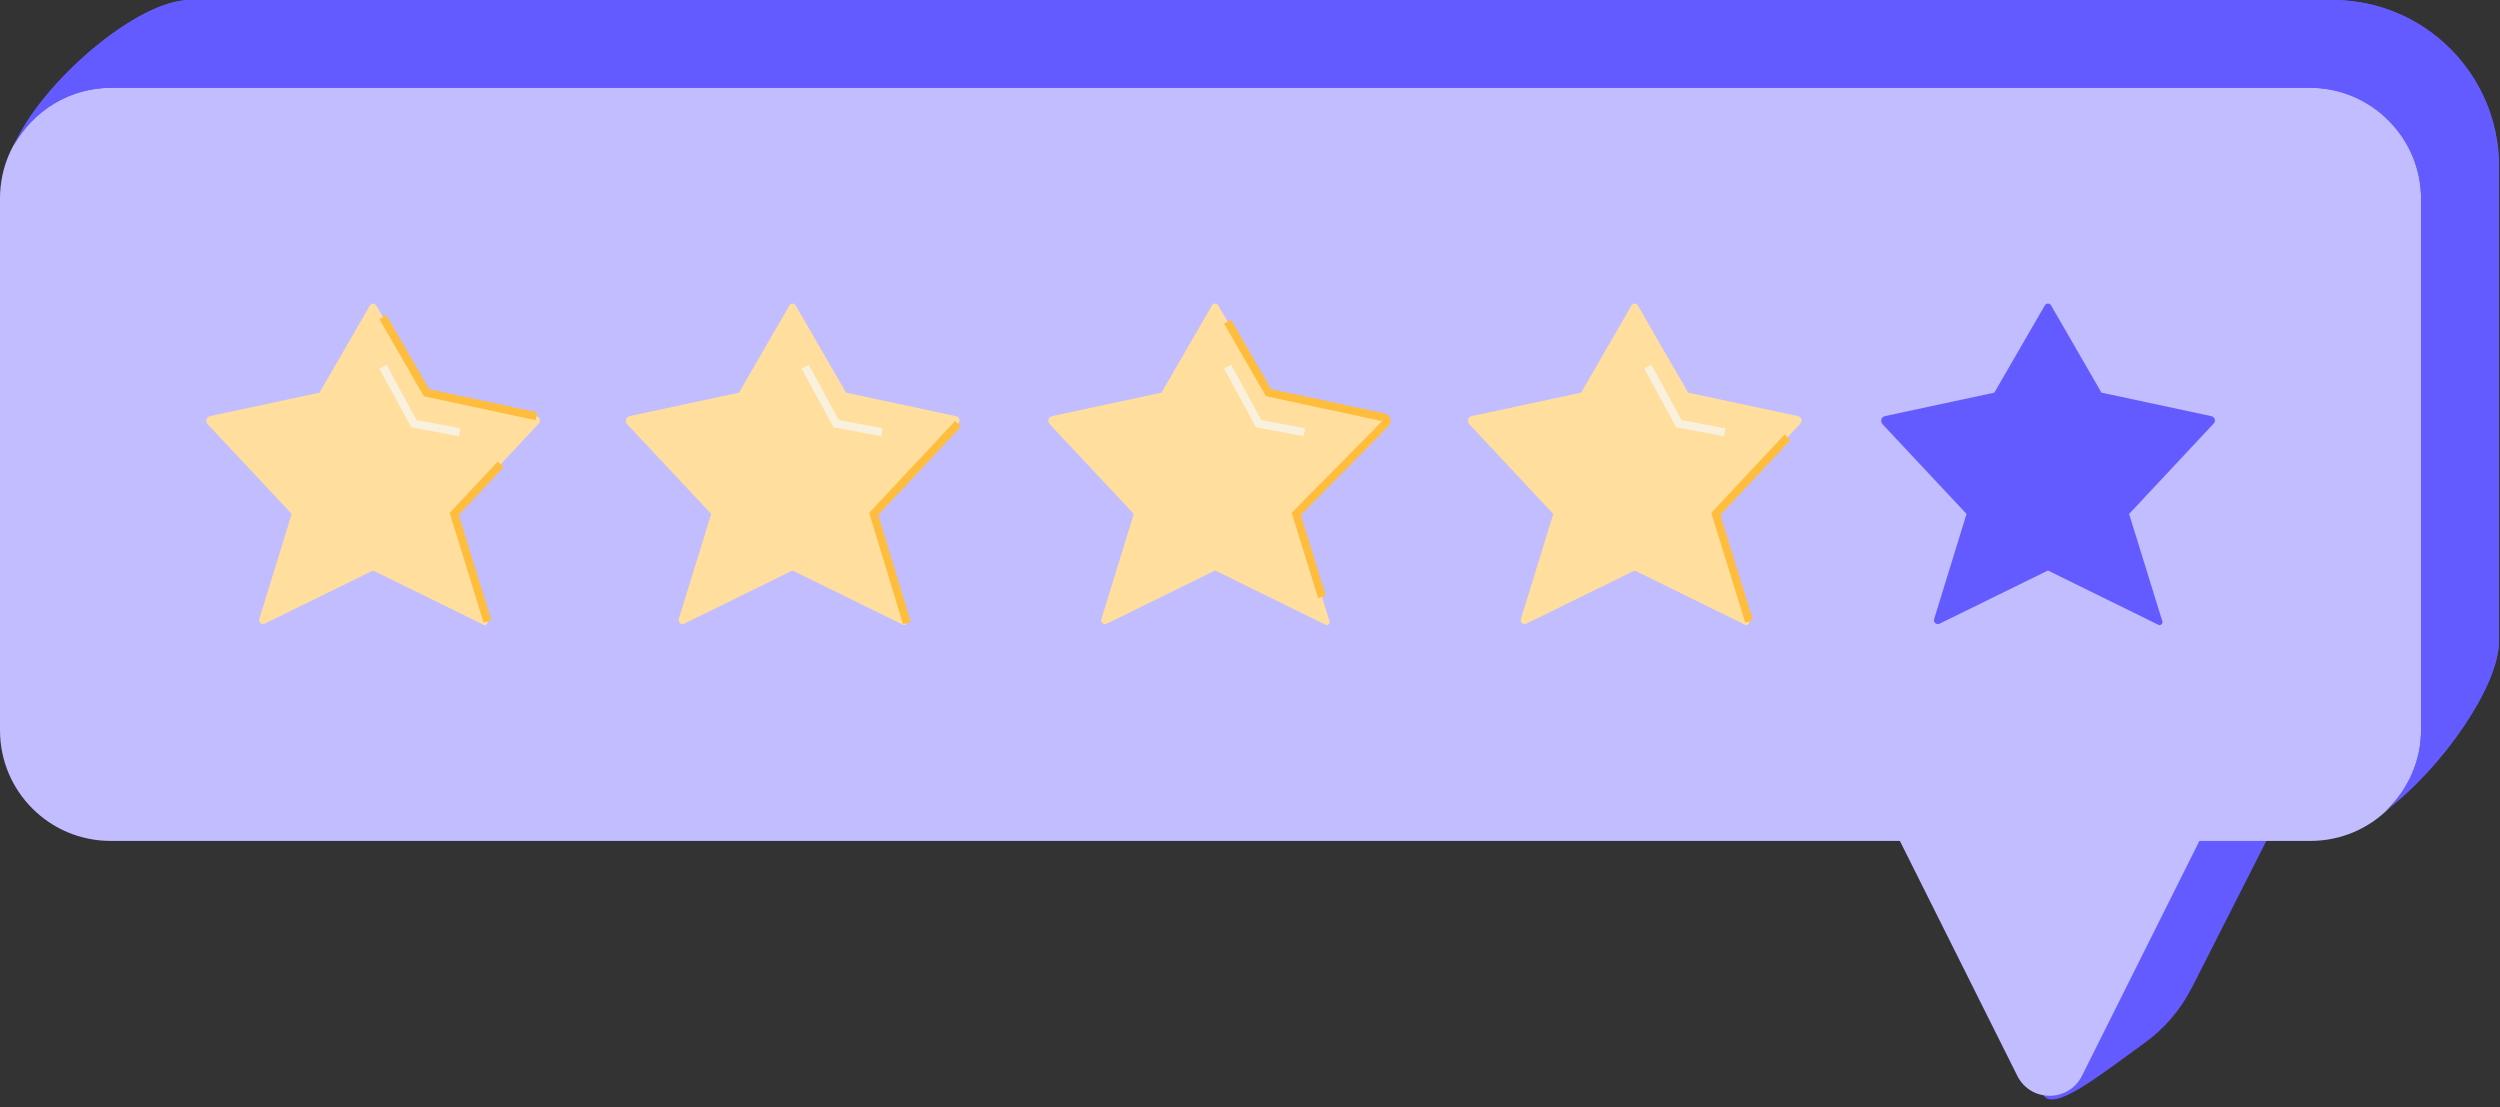 <svg width="210" height="93" viewBox="0 0 210 93" fill="none" xmlns="http://www.w3.org/2000/svg">
<rect x="0" y="0" width="210" height="93" fill="#333333" stroke="none"/>
<path d="M184.104 82.991L192.932 65.6H165.189L171.634 91.948C172.426 93.525 176.495 90.235 180.117 87.629C181.796 86.424 183.163 84.833 184.098 82.991H184.104Z" fill="#635BFF"/>
<path d="M209.911 13.98V53.874C209.911 57.658 205.071 64.577 200.434 68.057C202.241 66.358 203.372 63.927 203.372 61.246V16.762C203.372 11.576 199.168 7.372 193.982 7.372H9.39C5.863 7.372 2.789 9.322 1.191 12.192C3.486 6.926 11.522 0 15.936 0H195.938C203.656 0 209.918 6.262 209.918 13.98H209.911Z" fill="#635BFF"/>
<path d="M194.084 7.372H9.288C4.158 7.372 0 11.53 0 16.66V61.348C0 66.477 4.158 70.636 9.288 70.636H194.084C199.213 70.636 203.372 66.477 203.372 61.348V16.66C203.372 11.53 199.213 7.372 194.084 7.372Z" fill="#C1BDFF"/>
<path d="M174.885 90.37L186.041 68.057H158.299L169.455 90.37C170.572 92.604 173.761 92.604 174.885 90.37Z" fill="#C1BDFF"/>
<path d="M209.911 13.98V53.874C209.911 57.658 205.071 64.577 200.434 68.057C202.241 66.358 203.372 63.927 203.372 61.246V16.762C203.372 11.576 199.168 7.372 193.982 7.372H9.39C5.863 7.372 2.789 9.322 1.191 12.192C3.486 6.926 11.522 0 15.936 0H195.938C203.656 0 209.918 6.262 209.918 13.98H209.911Z" fill="#635BFF"/>
<path d="M185.939 35.588L178.844 43.17L181.64 52.201C181.661 52.248 181.647 52.302 181.634 52.343C181.593 52.465 181.444 52.553 181.309 52.485L172.027 47.922L162.922 52.39C162.658 52.512 162.38 52.269 162.468 51.998L165.19 43.17L158.129 35.628C157.919 35.398 158.027 35.012 158.339 34.951L163.206 33.909L167.525 32.981L171.763 25.656C171.872 25.447 172.176 25.447 172.291 25.656L176.522 32.981L185.756 34.958C186.041 35.019 186.149 35.371 185.946 35.581L185.939 35.588Z" fill="#635BFF"/>
<path d="M45.25 35.588L38.155 43.17L40.951 52.201C40.971 52.248 40.958 52.302 40.944 52.343C40.904 52.465 40.755 52.553 40.619 52.485L31.338 47.922L22.232 52.39C21.968 52.512 21.691 52.269 21.779 51.998L24.5 43.17L17.439 35.628C17.23 35.398 17.338 35.012 17.649 34.951L22.517 33.909L26.836 32.981L31.074 25.656C31.182 25.447 31.487 25.447 31.602 25.656L35.833 32.981L45.067 34.958C45.351 35.019 45.46 35.371 45.257 35.581L45.25 35.588Z" fill="#FFDE9E"/>
<path d="M32.164 26.639L35.827 32.989L45.06 34.965" stroke="#FFBD3E" stroke-width="0.677" stroke-miterlimit="10"/>
<path d="M42.055 39.007L38.155 43.17L40.951 52.201" stroke="#FFBD3E" stroke-width="0.677" stroke-miterlimit="10"/>
<path d="M32.164 30.801L34.764 35.587L38.609 36.311" stroke="#F9F1DE" stroke-width="0.677" stroke-miterlimit="10"/>
<path d="M80.487 35.588L73.392 43.17L76.188 52.201C76.209 52.248 76.195 52.302 76.181 52.343C76.141 52.465 75.992 52.553 75.856 52.485L66.575 47.922L57.47 52.39C57.206 52.512 56.928 52.269 57.016 51.998L59.738 43.17L52.677 35.628C52.467 35.398 52.575 35.012 52.887 34.951L57.754 33.909L62.073 32.981L66.311 25.656C66.419 25.447 66.724 25.447 66.839 25.656L71.07 32.981L80.304 34.958C80.589 35.019 80.697 35.371 80.494 35.581L80.487 35.588Z" fill="#FFDE9E"/>
<path d="M80.487 35.588L73.393 43.17L76.182 52.343" stroke="#FFBD3E" stroke-width="0.677" stroke-miterlimit="10"/>
<path d="M67.632 30.801L70.238 35.587L74.084 36.311" stroke="#F9F1DE" stroke-width="0.677" stroke-miterlimit="10"/>
<path d="M115.987 35.588L108.892 43.17L111.688 52.201C111.708 52.248 111.695 52.302 111.681 52.343C111.641 52.465 111.492 52.553 111.356 52.485L102.075 47.922L92.97 52.39C92.706 52.512 92.428 52.269 92.516 51.998L95.238 43.17L88.17 35.628C87.96 35.398 88.068 35.012 88.38 34.951L93.247 33.909L97.566 32.981L101.804 25.656C101.913 25.447 102.217 25.447 102.332 25.656L106.563 32.981L115.797 34.958C116.082 35.019 116.19 35.371 115.987 35.581V35.588Z" fill="#FFDE9E"/>
<path d="M103.118 27.023L106.557 32.981L116.245 35.059C116.482 35.107 116.563 35.398 116.394 35.567L108.886 43.169L111.046 50.136" stroke="#FFBD3E" stroke-width="0.677" stroke-miterlimit="10"/>
<path d="M103.118 30.801L105.725 35.587L109.57 36.311" stroke="#F9F1DE" stroke-width="0.677" stroke-miterlimit="10"/>
<path d="M151.224 35.588L144.13 43.17L146.926 52.201C146.946 52.248 146.932 52.302 146.919 52.343C146.878 52.465 146.729 52.553 146.594 52.485L137.312 47.922L128.207 52.39C127.943 52.512 127.665 52.269 127.753 51.998L130.475 43.17L123.414 35.628C123.204 35.398 123.312 35.012 123.624 34.951L128.491 33.909L132.811 32.981L137.048 25.656C137.157 25.447 137.461 25.447 137.576 25.656L141.808 32.981L151.042 34.958C151.326 35.019 151.434 35.371 151.231 35.581L151.224 35.588Z" fill="#FFDE9E"/>
<path d="M150.155 36.731L144.13 43.169L146.926 52.2" stroke="#FFBD3E" stroke-width="0.677" stroke-miterlimit="10"/>
<path d="M138.422 30.801L141.028 35.587L144.873 36.311" stroke="#F9F1DE" stroke-width="0.677" stroke-miterlimit="10"/>
</svg>
